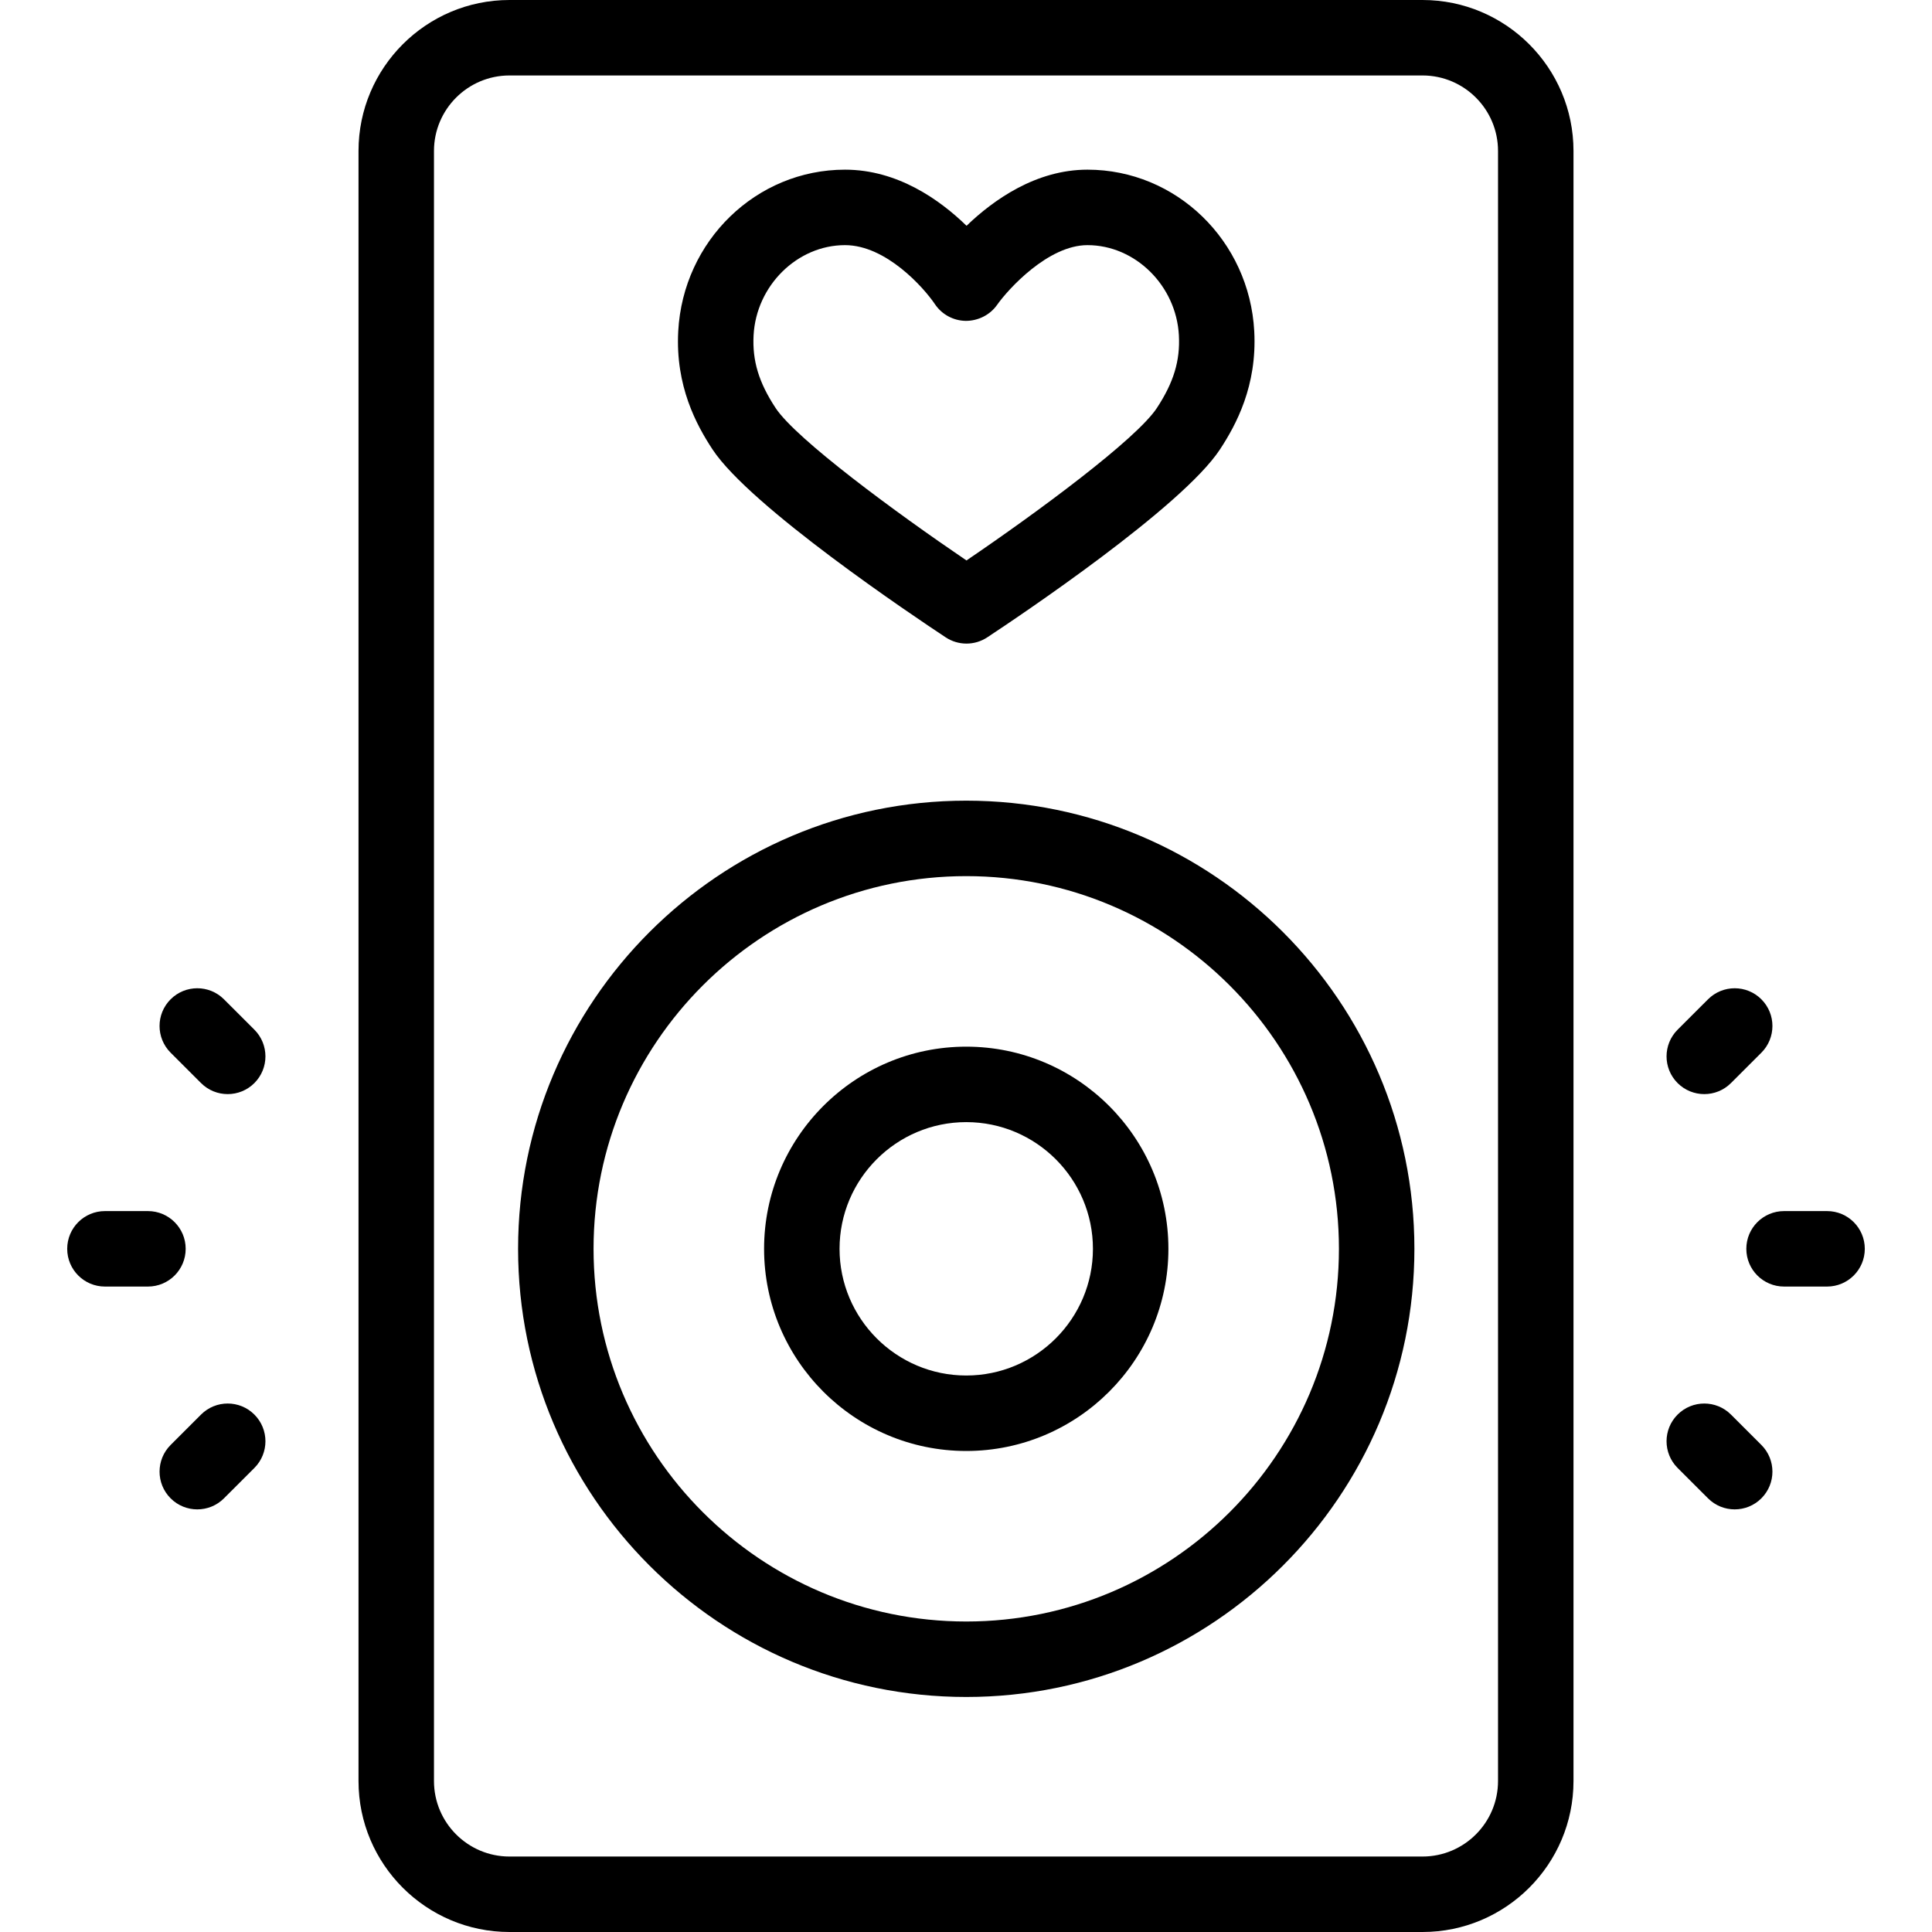 <svg id="Capa_1" enable-background="new 0 0 512 512" height="512" viewBox="0 0 512 512" width="512" xmlns="http://www.w3.org/2000/svg"><g><path d="m250.617 168.903c1.671 1.104 3.59 1.655 5.51 1.655 1.919 0 3.839-.552 5.51-1.655 8.533-5.634 51.609-34.511 61.661-49.796 4.275-6.504 9.868-16.827 9.092-31.318-1.286-24.014-20.701-42.825-44.2-42.825-13.649 0-24.903 8.003-32.047 14.87-7.062-6.87-18.274-14.87-32.207-14.87-23.498 0-42.912 18.811-44.198 42.827-.775 14.523 4.822 24.834 9.101 31.327 9.989 15.157 53.215 44.131 61.778 49.785zm-50.909-80.045c.706-13.175 11.574-23.895 24.228-23.895 10.883 0 20.885 11.284 23.799 15.601 1.826 2.751 4.893 4.424 8.196 4.469 3.271.006 6.414-1.544 8.313-4.244 2.89-4.105 13.489-15.825 23.945-15.825 12.654 0 23.523 10.719 24.229 23.895.36 6.732-1.385 12.494-5.833 19.262-5.474 8.323-31.843 27.769-50.46 40.403-18.686-12.673-45.149-32.156-50.588-40.41-4.445-6.75-6.188-12.509-5.829-19.256z"/><path d="m376.985 0h-241.97c-22.06 0-40.006 17.947-40.006 40.006v431.987c0 22.059 17.946 40.006 40.006 40.006h241.971c22.059 0 40.006-17.947 40.006-40.006v-431.987c-.001-22.059-17.947-40.006-40.007-40.006zm20.006 471.994c0 11.032-8.975 20.006-20.006 20.006h-241.97c-11.031 0-20.006-8.975-20.006-20.006v-431.988c0-11.032 8.975-20.006 20.006-20.006h241.971c11.031 0 20.006 8.975 20.006 20.006v431.988z"/><path d="m256.064 212.184c-65.487 0-118.766 53.278-118.766 118.766s53.278 118.766 118.766 118.766 118.767-53.278 118.767-118.766-53.279-118.766-118.767-118.766zm0 217.531c-54.46 0-98.766-44.306-98.766-98.766s44.306-98.766 98.766-98.766 98.767 44.306 98.767 98.766c-.001 54.46-44.308 98.766-98.767 98.766z"/><path d="m256.064 277.375c-29.541 0-53.574 24.034-53.574 53.575s24.033 53.574 53.574 53.574 53.575-24.033 53.575-53.574-24.035-53.575-53.575-53.575zm0 87.149c-18.513 0-33.574-15.061-33.574-33.574s15.061-33.575 33.574-33.575c18.514 0 33.575 15.061 33.575 33.575 0 18.512-15.062 33.574-33.575 33.574z"/><path d="m484.19 320.95h-11.396c-5.522 0-10 4.477-10 10s4.478 10 10 10h11.396c5.522 0 10-4.477 10-10s-4.477-10-10-10z"/><path d="m451.654 289.951c2.558 0 5.116-.976 7.068-2.926l8.059-8.052c3.906-3.904 3.909-10.235.006-14.142-3.904-3.908-10.236-3.909-14.143-.005l-8.059 8.052c-3.906 3.904-3.909 10.235-.006 14.142 1.954 1.954 4.515 2.931 7.075 2.931z"/><path d="m458.723 374.875c-3.905-3.903-10.238-3.901-14.142.005-3.904 3.907-3.902 10.238.005 14.142l8.059 8.053c1.952 1.951 4.51 2.926 7.068 2.926 2.561 0 5.121-.978 7.073-2.932 3.904-3.907 3.902-10.238-.005-14.142z"/><path d="m49.206 330.95c0-5.523-4.478-10-10-10h-11.396c-5.523 0-10 4.477-10 10s4.477 10 10 10h11.396c5.523 0 10-4.477 10-10z"/><path d="m53.277 374.875-8.059 8.053c-3.907 3.904-3.909 10.235-.005 14.142 1.952 1.955 4.513 2.932 7.073 2.932 2.558 0 5.116-.976 7.068-2.926l8.059-8.053c3.907-3.904 3.909-10.235.005-14.142-3.901-3.909-10.234-3.91-14.141-.006z"/><path d="m53.277 287.024c1.952 1.951 4.511 2.926 7.068 2.926 2.561 0 5.121-.978 7.074-2.932 3.903-3.907 3.9-10.238-.006-14.142l-8.059-8.052c-3.907-3.905-10.239-3.901-14.143.005-3.903 3.907-3.9 10.238.006 14.142z"/></g></svg>